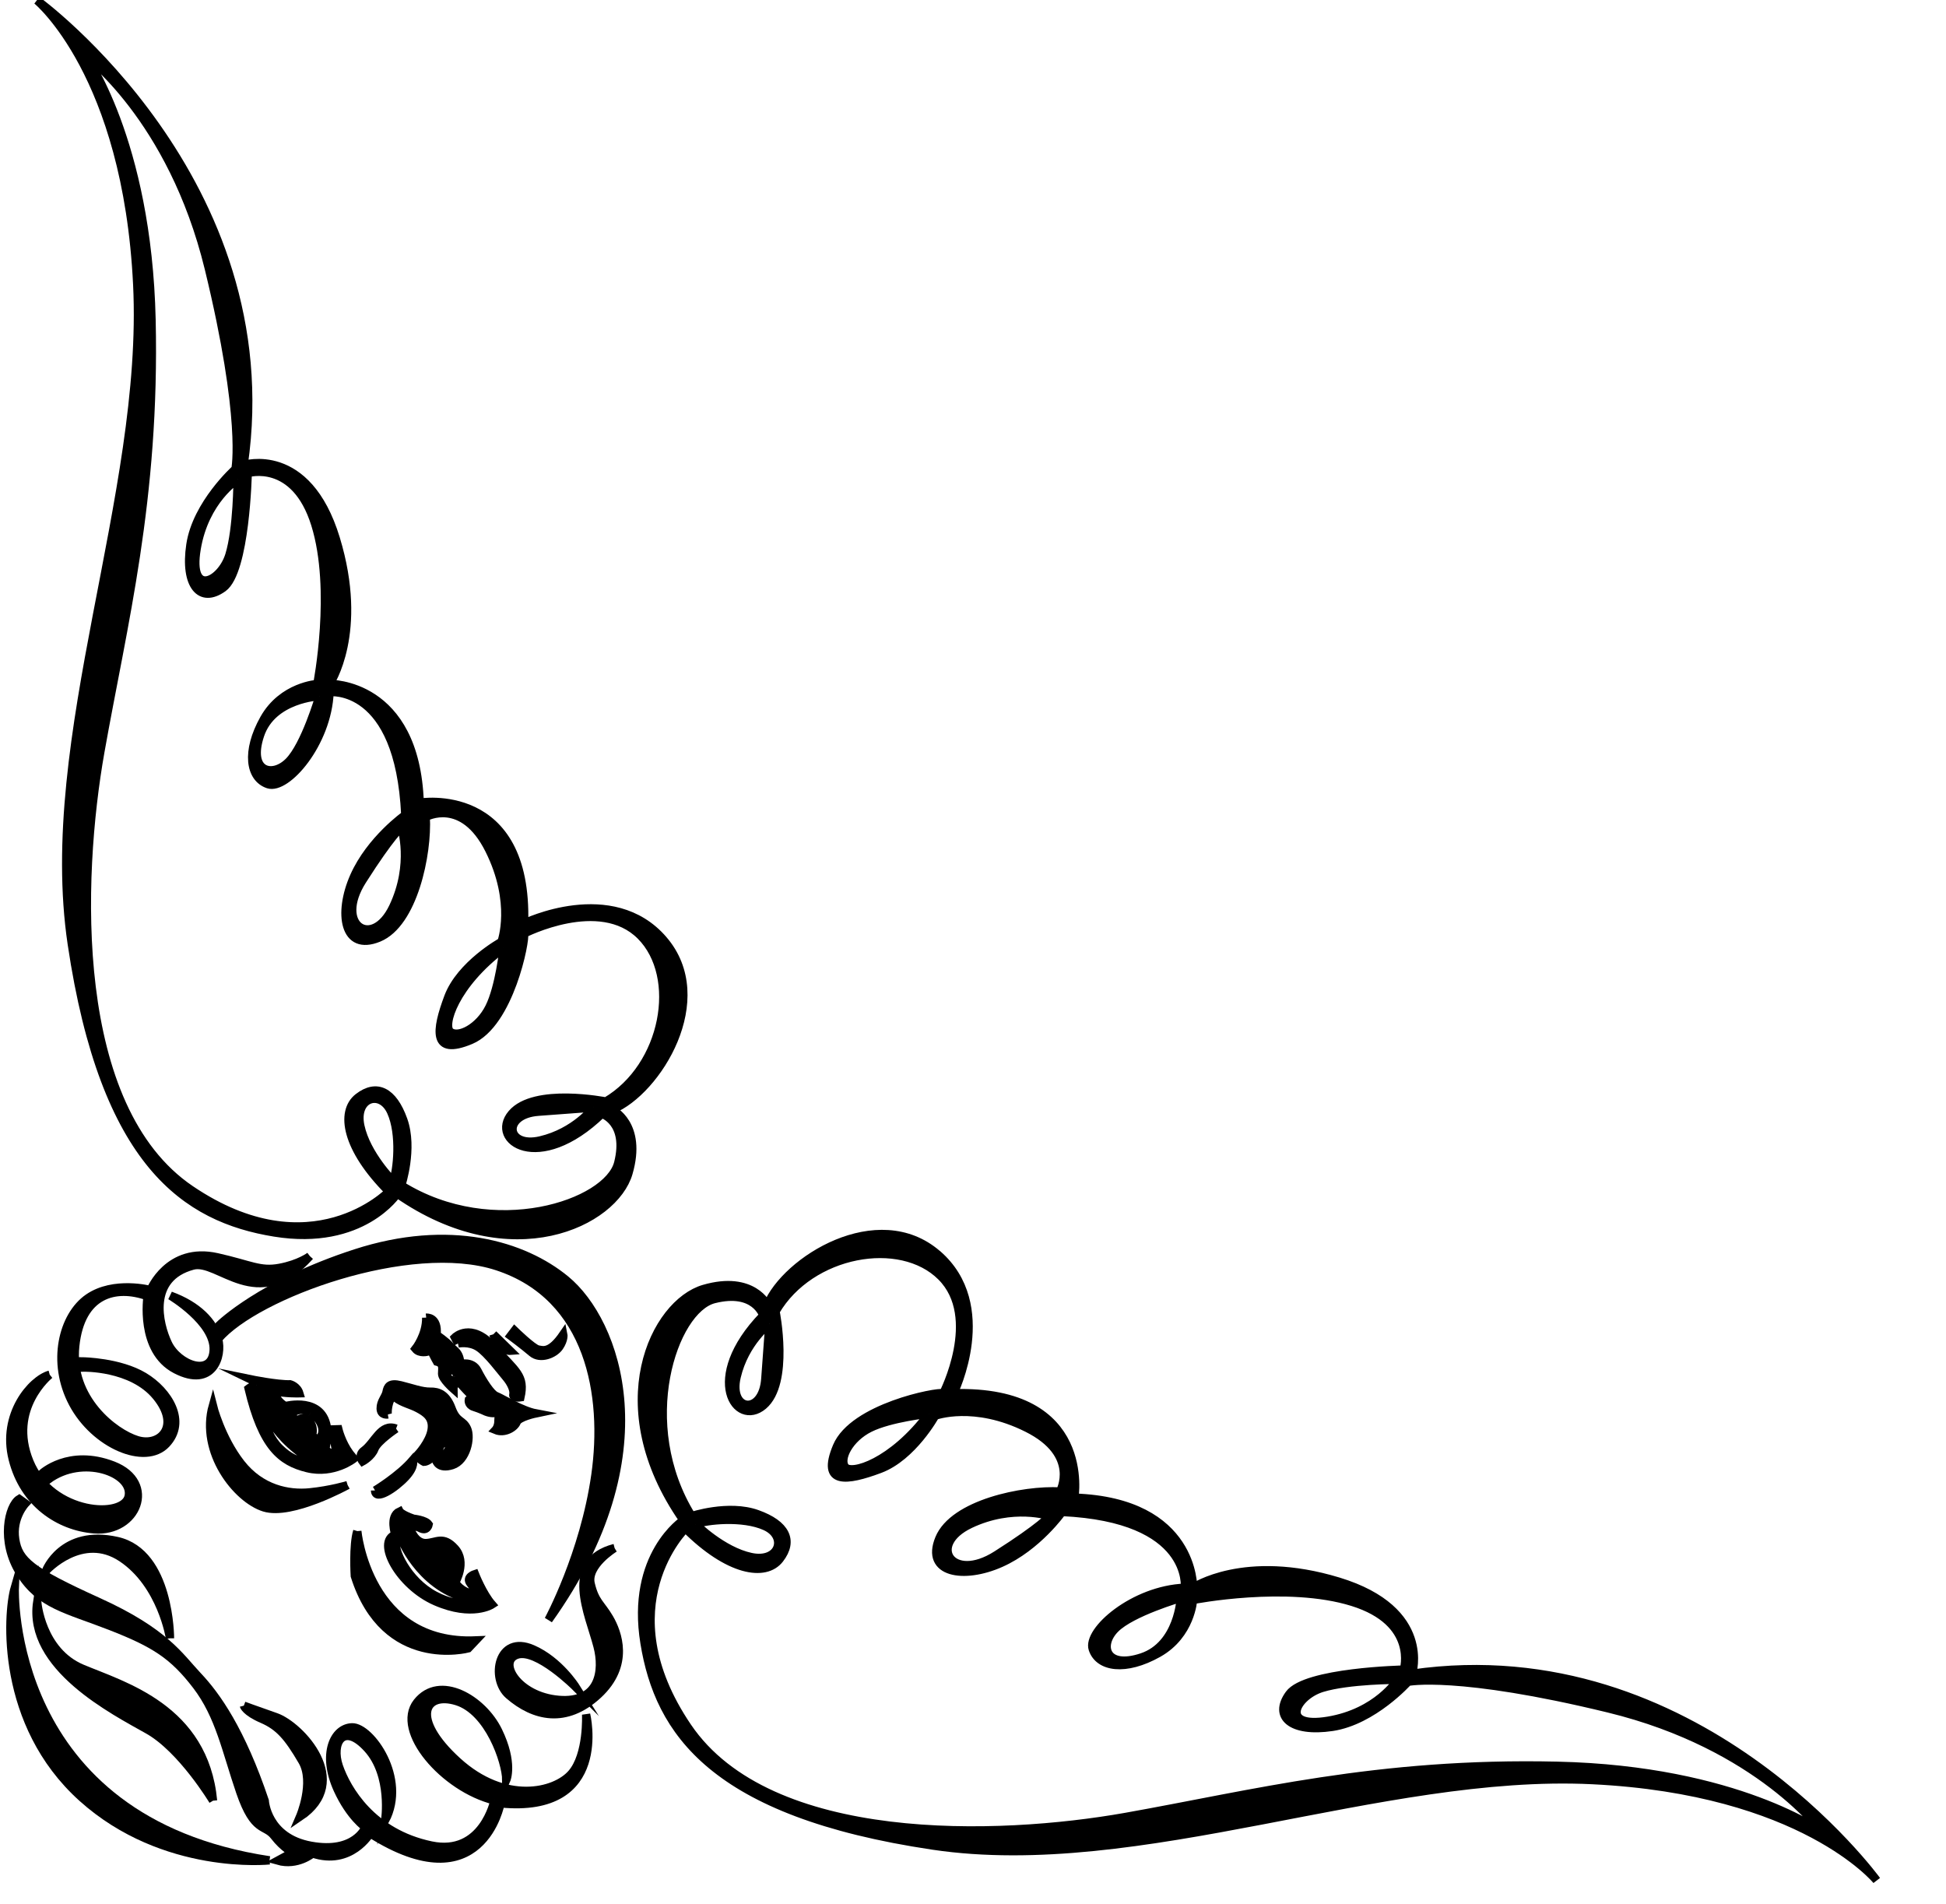 <?xml version="1.0" encoding="UTF-8" standalone="no"?>
<svg
   xmlns:dc="http://purl.org/dc/elements/1.1/"
   xmlns:cc="http://creativecommons.org/ns#"
   xmlns:rdf="http://www.w3.org/1999/02/22-rdf-syntax-ns#"
   xmlns:svg="http://www.w3.org/2000/svg"
   xmlns="http://www.w3.org/2000/svg"
   xmlns:sodipodi="http://sodipodi.sourceforge.net/DTD/sodipodi-0.dtd"
   xmlns:inkscape="http://www.inkscape.org/namespaces/inkscape"
   version="1.1"
   id="svg2"
   xml:space="preserve"
   width="124.8"
   height="122.12"
   viewBox="0 0 124.8 122.12"
   sodipodi:docname="vectorian194.pdf"><defs
     id="defs6" /><sodipodi:namedview
     pagecolor="#ffffff"
     bordercolor="#666666"
     borderopacity="1"
     objecttolerance="10"
     gridtolerance="10"
     guidetolerance="10"
     inkscape:pageopacity="0"
     inkscape:pageshadow="2"
     inkscape:window-width="640"
     inkscape:window-height="480"
     id="namedview4" /><g
     id="g10"
     inkscape:groupmode="layer"
     inkscape:label="vectorian194"
     transform="matrix(1.333,0,0,-1.333,0,122.12)"><g
       id="g12"
       transform="translate(72,19.595)"><g
         id="g14"
         transform="translate(-71.614,-18.401)"><g
           id="g16"><g
             id="g18"><path
               d="m 29.181,15.944 c 0,0 -1.357,-0.83 -1.15,-1.716 0.206,-0.884 0.499,-0.975 0.898,-1.657 0.399,-0.682 1.003,-2.25 -0.54,-3.68 -1.544,-1.429 -3.082,-1.072 -4.292,-0.022 -0.912,0.791 -0.52,2.938 1.143,2.21 1.276,-0.557 2.072,-1.822 2.072,-1.822 0,0 -1.878,1.878 -2.824,1.553 -0.947,-0.324 0.025,-2.003 2.002,-2.171 1.977,-0.166 2.179,1.4 1.871,2.578 -0.406,1.563 -1.659,4.087 0.822,4.727"
               style="fill:#000000;fill-opacity:1;fill-rule:nonzero;stroke:#000000;stroke-width:0.399;stroke-linecap:butt;stroke-linejoin:miter;stroke-miterlimit:10;stroke-dasharray:none;stroke-opacity:1"
               id="path20" /><path
               d="m 23.401,3.8 c 0,0 -0.554,-2.69 -3.047,-2.165 C 17.508,2.23 16.296,4.341 15.917,5.443 15.538,6.547 16.11,7.602 17.297,6.3 18.483,4.996 18.143,2.833 18.143,2.833 19.216,4.869 17.431,7.343 16.553,7.318 15.674,7.293 15.085,6.024 15.857,4.328 c 0.602,-1.32 1.34,-1.819 1.34,-1.819 0,0 -0.497,-1.275 -2.624,-0.889 C 12.446,2.005 12.351,3.783 12.351,3.783 11.213,7.168 10.022,8.842 9.132,9.782 8.243,10.722 7.57,11.891 4.333,13.359 1.095,14.827 0.504,15.33 0.345,16.365 0.186,17.401 0.836,18.087 0.836,18.087 L 0.54,18.301 C 0.033,17.99 -0.386,16.27 0.584,14.738 1.554,13.206 2.8,13.018 4.932,12.188 7.065,11.357 7.949,10.787 9.065,9.334 10.18,7.88 10.494,6.181 11.175,4.196 11.858,2.21 12.364,2.67 12.811,2.088 13.257,1.507 13.698,1.297 13.698,1.297 l -0.726,-0.393 c 0.954,-0.271 1.679,0.345 1.679,0.345 1.837,-0.616 2.768,0.969 2.768,0.969 5.384,-3.412 6.275,1.441 6.275,1.441 5.275,-0.519 4.119,4.276 4.119,4.276 0,0 0.096,-1.93 -0.697,-2.841 -0.794,-0.914 -3.201,-1.502 -5.495,0.587 -2.294,2.09 -1.578,3.371 -0.036,2.895 1.544,-0.475 2.377,-2.904 2.388,-3.794 0,0 0.356,0.827 -0.394,2.365 C 22.829,8.685 20.766,9.888 19.684,8.522 18.604,7.153 20.979,4.399 23.401,3.8"
               style="fill:#000000;fill-opacity:1;fill-rule:nonzero;stroke:#000000;stroke-width:0.399;stroke-linecap:butt;stroke-linejoin:miter;stroke-miterlimit:10;stroke-dasharray:none;stroke-opacity:1"
               id="path22" /><path
               d="m 11.345,8.359 c 0,0 0.367,-0.137 1.544,-0.55 1.176,-0.413 3.696,-3.089 1.156,-4.795 0,0 0.712,1.654 0.114,2.677 -0.682,1.167 -1.118,1.676 -1.928,2.025 -0.809,0.348 -0.886,0.643 -0.886,0.643"
               style="fill:#000000;fill-opacity:1;fill-rule:nonzero;stroke:#000000;stroke-width:0.399;stroke-linecap:butt;stroke-linejoin:miter;stroke-miterlimit:10;stroke-dasharray:none;stroke-opacity:1"
               id="path24" /><path
               d="m 9.863,3.788 c 0,0 -1.493,2.482 -3.115,3.401 -1.621,0.919 -5.817,3.028 -5.343,6.162 0,0 0.175,-2.372 2.16,-3.207 C 5.552,9.309 9.444,8.231 9.863,3.788"
               style="fill:#000000;fill-opacity:1;fill-rule:nonzero;stroke:#000000;stroke-width:0.399;stroke-linecap:butt;stroke-linejoin:miter;stroke-miterlimit:10;stroke-dasharray:none;stroke-opacity:1"
               id="path26" /><path
               d="m 7.793,11.601 c 0,0 -0.398,2.587 -2.316,3.869 -1.918,1.283 -3.651,-0.622 -3.651,-0.622 0,0 0.78,2.027 3.421,1.433 2.556,-0.573 2.545,-4.68 2.545,-4.68"
               style="fill:#000000;fill-opacity:1;fill-rule:nonzero;stroke:#000000;stroke-width:0.399;stroke-linecap:butt;stroke-linejoin:miter;stroke-miterlimit:10;stroke-dasharray:none;stroke-opacity:1"
               id="path28" /><path
               d="m 2.005,24.285 c 0,0 -2.029,-1.618 -0.974,-4.188 1.056,-2.57 4.571,-2.767 4.776,-1.647 0.206,1.119 -2.22,2.016 -3.888,0.781 l -0.296,0.288 c 0,0 1.302,1.225 3.435,0.396 C 7.19,19.084 6.195,16.679 4.144,16.843 2.468,16.978 0.763,18.085 0.225,20.223 c -0.538,2.139 0.906,3.814 1.781,4.062"
               style="fill:#000000;fill-opacity:1;fill-rule:nonzero;stroke:#000000;stroke-width:0.399;stroke-linecap:butt;stroke-linejoin:miter;stroke-miterlimit:10;stroke-dasharray:none;stroke-opacity:1"
               id="path30" /><path
               d="M 14.522,29.987 C 11.994,27.167 10.133,29.861 8.893,29.53 6.706,28.944 7.243,26.735 7.695,25.782 8.183,24.749 9.837,24.134 9.894,25.473 9.95,26.813 7.813,28.087 7.813,28.087 9.136,27.606 9.878,26.811 10.107,25.998 10.336,25.189 9.842,23.616 8.075,24.531 6.308,25.446 6.715,28.057 6.715,28.057 5.172,28.606 3.494,28.189 3.233,25.656 2.97,23.123 5.112,21.475 6.213,21.136 7.316,20.795 8.328,21.79 7.139,23.241 5.952,24.692 3.61,24.626 3.61,24.626 L 3.607,24.923 c 0,0 1.757,-0.024 2.936,-0.734 1.18,-0.71 2.075,-2.169 1.064,-3.237 -1.012,-1.07 -3.439,-0.024 -4.487,1.952 -1.049,1.975 -0.49,4.219 0.743,5.07 1.234,0.853 2.996,0.382 2.996,0.382 0,0 0.853,2.105 3.201,1.577 1.623,-0.364 2.058,-0.685 3.007,-0.509 0.949,0.176 1.456,0.562 1.456,0.562"
               style="fill:#000000;fill-opacity:1;fill-rule:nonzero;stroke:#000000;stroke-width:0.399;stroke-linecap:butt;stroke-linejoin:miter;stroke-miterlimit:10;stroke-dasharray:none;stroke-opacity:1"
               id="path32" /><path
               d="m 12.581,0.918 c 0,0 -5.067,-0.539 -9.012,3.012 -3.946,3.552 -3.619,8.81 -3.245,10.107 0,0 -0.449,-11.202 12.257,-13.119"
               style="fill:#000000;fill-opacity:1;fill-rule:nonzero;stroke:#000000;stroke-width:0.399;stroke-linecap:butt;stroke-linejoin:miter;stroke-miterlimit:10;stroke-dasharray:none;stroke-opacity:1"
               id="path34" /><path
               d="m 16.804,16.757 c 0,0 0.505,-5.481 5.698,-5.259 l -0.361,-0.382 c 0,0 -4.012,-1.079 -5.457,3.484 0,0 -0.092,1.484 0.119,2.158"
               style="fill:#000000;fill-opacity:1;fill-rule:nonzero;stroke:#000000;stroke-width:0.399;stroke-linecap:butt;stroke-linejoin:miter;stroke-miterlimit:10;stroke-dasharray:none;stroke-opacity:1"
               id="path36" /><path
               d="m 16.339,18.972 c 0,0 -2.69,-1.486 -4.012,-1.079 -1.322,0.409 -3.105,2.66 -2.474,4.905 0,0 0.385,-1.548 1.351,-2.785 0.966,-1.234 2.286,-1.493 3.309,-1.391 1.023,0.103 1.826,0.348 1.826,0.348"
               style="fill:#000000;fill-opacity:1;fill-rule:nonzero;stroke:#000000;stroke-width:0.399;stroke-linecap:butt;stroke-linejoin:miter;stroke-miterlimit:10;stroke-dasharray:none;stroke-opacity:1"
               id="path38" /><path
               d="m 18.981,16.25 c 0,0 1.005,-2.447 3.546,-2.821 0,0 -0.677,-0.464 -2.003,0.241 -1.326,0.705 -2.028,2.27 -1.837,2.621 z m 2.298,-0.479 c 0.642,-0.626 -0.035,-1.14 -0.035,-1.14 l -0.15,0.242 c 0,0 0.29,0.256 -0.057,0.643 -0.346,0.386 -0.684,0.079 -0.684,0.079 l -0.196,0.142 c 0,0 0.479,0.658 1.121,0.033 m -2.644,0.816 c -0.948,-0.324 0.176,-2.446 1.941,-3.212 1.766,-0.768 2.71,-0.147 2.71,-0.147 -0.445,0.507 -0.822,1.463 -0.822,1.463 0,0 -0.462,-0.145 -0.214,-0.451 0.371,-0.46 0.152,-0.516 0.152,-0.516 -0.66,0.129 -0.884,0.569 -0.884,0.569 0,0 0.58,0.971 -0.02,1.632 -0.568,0.627 -0.881,0.273 -1.393,0.257 -0.512,-0.014 -0.74,0.649 -0.74,0.649 -0.004,0.296 0.438,0.088 0.438,0.088 0.368,-0.214 0.436,0.159 0.436,0.159 -0.149,0.219 -0.734,0.277 -0.734,0.277 -0.589,0.206 -0.664,0.352 -0.664,0.352 -0.509,-0.236 -0.206,-1.119 -0.206,-1.119"
               style="fill:#000000;fill-opacity:1;fill-rule:nonzero;stroke:#000000;stroke-width:0.399;stroke-linecap:butt;stroke-linejoin:miter;stroke-miterlimit:10;stroke-dasharray:none;stroke-opacity:1"
               id="path40" /><path
               d="m 14.641,20.137 c 0,0 -0.68,-0.267 -1.568,0.6 -0.889,0.866 -0.908,2.4 -0.908,2.4 0,0 0.264,-1.628 2.475,-3 m -0.076,2.325 c 0.54,-0.331 0.792,-1.018 0.309,-1.328 l -0.247,0.241 c 0,0 0.141,0.4 -0.155,0.689 -0.296,0.288 -0.585,-0.016 -0.585,-0.016 l -0.297,0.338 c 0,0 0.435,0.408 0.975,0.077 m 1.087,-1.108 0.156,-0.887 c 0,0 -0.292,-0.058 -0.539,0.232 0,0 0.092,0.449 0.089,0.695 z m -3.688,2.42 c -0.196,-0.005 -0.389,-0.158 -0.389,-0.158 0.668,-2.804 1.555,-3.521 2.826,-3.832 1.272,-0.31 2.239,0.46 2.239,0.46 l -0.199,0.242 C 16.046,21.018 15.891,21.659 15.891,21.659 l -0.536,-0.017 c -0.167,1.63 -2.014,1.131 -2.014,1.131 -0.49,0.283 -0.545,0.727 -0.545,0.727 0.49,-0.133 1.221,-0.113 1.221,-0.113 -0.102,0.344 -0.444,0.433 -0.444,0.433 -0.634,-0.018 -1.906,0.243 -1.906,0.243 0.294,-0.141 0.296,-0.29 0.296,-0.29"
               style="fill:#000000;fill-opacity:1;fill-rule:nonzero;stroke:#000000;stroke-width:0.399;stroke-linecap:butt;stroke-linejoin:miter;stroke-miterlimit:10;stroke-dasharray:none;stroke-opacity:1"
               id="path42" /><path
               d="m 17.658,18.713 c 0,0 1.163,0.7 1.812,1.462 0,0 0.15,-0.292 -0.355,-0.827 -0.506,-0.535 -1.45,-1.155 -1.457,-0.635"
               style="fill:#000000;fill-opacity:1;fill-rule:nonzero;stroke:#000000;stroke-width:0.399;stroke-linecap:butt;stroke-linejoin:miter;stroke-miterlimit:10;stroke-dasharray:none;stroke-opacity:1"
               id="path44" /><path
               d="m 18.671,21.688 c 0,0 -0.895,-0.595 -1.037,-0.971 -0.141,-0.375 -0.578,-0.609 -0.578,-0.609 0,0 -0.233,0.302 0.066,0.52 0.532,0.388 0.814,1.337 1.548,1.061"
               style="fill:#000000;fill-opacity:1;fill-rule:nonzero;stroke:#000000;stroke-width:0.399;stroke-linecap:butt;stroke-linejoin:miter;stroke-miterlimit:10;stroke-dasharray:none;stroke-opacity:1"
               id="path46" /><path
               d="m 18.273,22.369 c 0,0 -0.341,-0.059 -0.345,0.288 -0.004,0.346 0.237,0.552 0.283,0.801 0.047,0.248 0.141,0.45 0.679,0.316 0.539,-0.133 1.029,-0.317 1.419,-0.308 0.391,0.012 0.782,-0.126 1.034,-0.812 0.253,-0.685 0.544,-0.528 0.744,-0.969 0.2,-0.44 -0.03,-1.535 -0.711,-1.753 -0.68,-0.218 -0.783,0.226 -0.783,0.226 0,0 0.63,0.314 0.626,0.661 -0.004,0.346 -0.393,0.186 -0.439,-0.013 -0.046,-0.199 -0.479,-0.707 -0.77,-0.715 0,0 -0.296,0.139 -0.298,0.337 0,0 0.578,0.611 0.668,1.207 0.091,0.598 -0.303,0.834 -0.647,1.022 -0.343,0.188 -0.783,0.274 -1.079,0.514 -0.296,0.238 -0.432,-0.608 -0.381,-0.803"
               style="fill:#000000;fill-opacity:1;fill-rule:nonzero;stroke:#000000;stroke-width:0.399;stroke-linecap:butt;stroke-linejoin:miter;stroke-miterlimit:10;stroke-dasharray:none;stroke-opacity:1"
               id="path48" /><path
               d="m 21.617,24.196 c 0.003,-0.248 -0.485,-0.212 -0.488,0.036 -0.002,0.248 0.192,0.303 0.192,0.303 0,0 0.294,-0.09 0.296,-0.338 m -1.497,2.83 c 0.01,-0.841 -0.518,-1.501 -0.518,-1.501 0.198,-0.242 0.587,-0.133 0.587,-0.133 -0.052,0.297 -0.008,0.594 -0.008,0.594 0.004,-0.296 0.452,-1.076 0.452,-1.076 0.343,-0.089 0.248,-0.339 0.251,-0.587 0.003,-0.248 0.546,-0.727 0.546,-0.727 -0.004,0.297 0.289,0.305 0.289,0.305 0,0 0.346,-0.387 0.494,-0.531 0.148,-0.145 -0.045,-0.299 -0.045,-0.299 0,0 -0.046,-0.249 0.248,-0.339 0.294,-0.091 0.588,-0.231 0.588,-0.231 0.491,-0.184 0.731,0.07 0.731,0.07 0,0 -0.143,-0.203 -0.141,-0.499 0.004,-0.297 -0.141,-0.45 -0.141,-0.45 0.442,-0.184 0.925,0.126 1.02,0.375 0.094,0.251 0.921,0.423 0.921,0.423 -0.684,0.129 -1.667,0.746 -1.912,0.837 -0.245,0.093 -0.643,0.725 -0.893,1.213 -0.25,0.488 -0.833,0.323 -0.833,0.323 -0.007,0.594 -0.349,0.684 -0.499,0.878 -0.148,0.193 -0.64,0.527 -0.64,0.527 0.086,0.893 -0.498,0.827 -0.498,0.827"
               style="fill:#000000;fill-opacity:1;fill-rule:nonzero;stroke:#000000;stroke-width:0.399;stroke-linecap:butt;stroke-linejoin:miter;stroke-miterlimit:10;stroke-dasharray:none;stroke-opacity:1"
               id="path50" /><path
               d="m 21.647,25.782 -0.15,0.293 c 0,0 0.771,0.763 1.859,-0.442 1.088,-1.208 1.529,-1.393 1.297,-2.439 0,0 -0.389,-0.062 -0.342,0.139 0.046,0.199 -0.104,0.54 -0.351,0.831 -0.249,0.291 -0.893,1.163 -1.336,1.447 -0.443,0.285 -0.977,0.171 -0.977,0.171"
               style="fill:#000000;fill-opacity:1;fill-rule:nonzero;stroke:#000000;stroke-width:0.399;stroke-linecap:butt;stroke-linejoin:miter;stroke-miterlimit:10;stroke-dasharray:none;stroke-opacity:1"
               id="path52" /><path
               d="m 23.349,26.226 0.814,-0.794 c 0,0 -0.56,-0.041 -0.814,0.794"
               style="fill:#000000;fill-opacity:1;fill-rule:nonzero;stroke:#000000;stroke-width:0.399;stroke-linecap:butt;stroke-linejoin:miter;stroke-miterlimit:10;stroke-dasharray:none;stroke-opacity:1"
               id="path54" /><path
               d="m 24.37,26.404 c 0,0 0.889,-0.867 1.133,-0.908 0.245,-0.043 0.588,-0.182 1.212,0.728 0,0 0.051,-0.246 -0.189,-0.6 -0.24,-0.353 -0.919,-0.62 -1.313,-0.285 -0.395,0.337 -1.034,0.814 -1.034,0.814 z"
               style="fill:#000000;fill-opacity:1;fill-rule:nonzero;stroke:#000000;stroke-width:0.399;stroke-linecap:butt;stroke-linejoin:miter;stroke-miterlimit:10;stroke-dasharray:none;stroke-opacity:1"
               id="path56" /><path
               d="m 10.107,25.998 0.065,0.671 c 0,0 2.025,1.989 6.544,3.453 4.519,1.465 8.081,0.403 10.114,-1.272 2.439,-2.01 4.858,-8.403 -0.827,-16.362 0,0 1.718,3.167 2.257,6.972 0.54,3.801 -0.236,8.573 -4.731,10.039 -4.188,1.367 -11.619,-1.369 -13.422,-3.501"
               style="fill:#000000;fill-opacity:1;fill-rule:nonzero;stroke:#000000;stroke-width:0.399;stroke-linecap:butt;stroke-linejoin:miter;stroke-miterlimit:10;stroke-dasharray:none;stroke-opacity:1"
               id="path58" /><path
               d="m 23.844,44.811 c 0,0 -0.197,-1.87 -0.69,-2.856 -0.492,-0.984 -1.476,-1.477 -1.871,-1.181 -0.393,0.295 0.197,2.265 2.56,4.037 m -5.317,1.97 c -0.985,-2.068 -2.856,-0.886 -1.477,1.281 1.378,2.167 1.871,2.56 1.871,2.56 0,0 0.591,-1.772 -0.394,-3.841 m -3.545,10.143 c 0,0 -0.689,-2.364 -1.477,-3.151 -0.788,-0.788 -1.969,-0.493 -1.378,1.279 0.591,1.772 2.856,1.871 2.856,1.871 m -3.939,10.437 c 0,0 0,-2.363 -0.393,-3.643 -0.394,-1.281 -1.97,-2.068 -1.576,0.295 0.394,2.363 1.969,3.348 1.969,3.348 M 28.176,37.132 c 0,0 -0.887,-1.182 -2.56,-1.576 -1.674,-0.394 -1.866,1.251 -0.098,1.378 1.378,0.099 2.658,0.198 2.658,0.198 m 0.591,0.294 c 0,0 -3.447,0.691 -4.53,-0.591 -1.084,-1.279 1.279,-2.953 4.332,0 0,0 1.28,-0.393 0.788,-2.363 -0.493,-1.97 -6.008,-3.84 -10.438,-1.083 0,0 0.591,1.772 0.098,3.151 -0.492,1.378 -1.28,1.772 -2.167,1.083 -0.886,-0.69 -0.592,-2.462 1.477,-4.53 0,0 -3.742,-3.841 -9.552,0.098 -5.81,3.939 -5.415,14.968 -4.332,21.071 1.083,6.106 2.658,12.113 2.461,20.778 -0.197,8.665 -3.25,12.801 -3.25,12.801 0,0 4.235,-3.053 6.007,-10.339 1.772,-7.287 1.28,-9.65 1.28,-9.65 0,0 -1.871,-1.675 -2.167,-3.643 -0.295,-1.968 0.492,-2.855 1.576,-2.068 1.083,0.788 1.182,5.514 1.182,5.514 0,0 2.265,0.691 3.249,-2.46 0.985,-3.152 0.099,-7.681 0.099,-7.681 0,0 -1.674,-0.1 -2.561,-1.675 -0.886,-1.576 -0.688,-2.855 0.197,-3.151 0.886,-0.294 2.856,1.97 2.954,4.431 0,0 3.348,0.395 3.643,-5.908 0,0 -1.674,-1.182 -2.462,-2.954 -0.788,-1.772 -0.492,-3.643 1.182,-2.954 1.673,0.689 2.363,4.038 2.264,5.81 0,0 1.772,0.985 3.052,-1.576 1.28,-2.559 0.591,-4.43 0.591,-4.43 0,0 -1.968,-1.084 -2.559,-2.658 -0.591,-1.576 -0.788,-2.857 1.083,-2.068 1.871,0.788 2.658,4.823 2.56,5.121 0,0 3.644,1.871 5.613,-0.099 1.969,-1.969 1.182,-6.301 -1.673,-7.976 M 18.527,33.586 c 0,0 -1.28,1.279 -1.576,2.658 -0.295,1.38 0.985,1.773 1.477,0.689 0.492,-1.083 0.295,-2.855 0.098,-3.348 M 31.524,45.207 c -2.462,2.855 -6.696,0.787 -6.696,0.787 0.196,6.696 -5.022,5.81 -5.022,5.81 -0.197,5.81 -4.332,5.712 -4.332,5.712 0,0 1.674,2.462 0.295,6.99 -1.378,4.531 -4.431,3.545 -4.431,3.545 1.969,13.688 -9.945,22.352 -9.945,22.352 0,0 4.332,-3.543 4.824,-13.686 C 6.71,66.574 1.59,54.955 3.067,45.009 4.642,34.407 8.581,31.815 12.816,31.124 c 4.234,-0.689 5.907,1.871 5.907,1.871 5.514,-3.839 10.438,-1.378 11.127,0.985 0.689,2.363 -0.788,3.052 -0.788,3.052 2.167,0.887 4.924,5.317 2.462,8.174"
               style="fill:#000000;fill-opacity:1;fill-rule:nonzero;stroke:#000000;stroke-width:0.399;stroke-linecap:butt;stroke-linejoin:miter;stroke-miterlimit:10;stroke-dasharray:none;stroke-opacity:1"
               id="path60" /><path
               d="m 44.309,22.404 c 0,0 -1.871,-0.197 -2.856,-0.69 -0.985,-0.492 -1.476,-1.477 -1.182,-1.87 0.296,-0.393 2.265,0.197 4.037,2.56 m 1.97,-5.317 c -2.068,-0.986 -0.887,-2.856 1.28,-1.478 2.167,1.378 2.56,1.872 2.56,1.872 0,0 -1.772,0.59 -3.84,-0.393 M 56.42,13.541 c 0,0 -2.363,-0.688 -3.15,-1.477 -0.788,-0.787 -0.493,-1.968 1.28,-1.378 1.772,0.591 1.87,2.855 1.87,2.855 M 66.859,9.604 c 0,0 -2.363,0 -3.643,-0.393 -1.28,-0.395 -2.068,-1.97 0.296,-1.576 2.363,0.394 3.348,1.97 3.348,1.97 m -30.23,17.132 c 0,0 -1.182,-0.886 -1.576,-2.559 -0.393,-1.674 1.253,-1.868 1.379,-0.1 0.098,1.379 0.197,2.658 0.197,2.658 m 0.295,0.593 c 0,0 0.69,-3.447 -0.591,-4.531 -1.28,-1.083 -2.953,1.28 0,4.333 0,0 -0.393,1.28 -2.363,0.787 -1.969,-0.491 -3.84,-6.006 -1.083,-10.437 0,0 1.772,0.591 3.151,0.098 1.379,-0.492 1.772,-1.28 1.083,-2.167 -0.689,-0.887 -2.462,-0.591 -4.53,1.477 0,0 -3.841,-3.742 0.098,-9.552 3.939,-5.808 14.968,-5.414 21.073,-4.332 6.105,1.084 12.112,2.66 20.777,2.462 8.666,-0.196 12.801,-3.249 12.801,-3.249 0,0 -3.052,4.235 -10.339,6.007 -7.286,1.773 -9.65,1.281 -9.65,1.281 0,0 -1.674,-1.871 -3.643,-2.168 -1.97,-0.294 -2.856,0.493 -2.068,1.576 0.787,1.083 5.513,1.182 5.513,1.182 0,0 0.69,2.265 -2.461,3.25 -3.151,0.985 -7.681,0.098 -7.681,0.098 0,0 -0.098,-1.675 -1.674,-2.561 -1.575,-0.886 -2.856,-0.69 -3.151,0.197 -0.296,0.887 1.969,2.857 4.431,2.954 0,0 0.394,3.348 -5.909,3.643 0,0 -1.181,-1.673 -2.953,-2.46 -1.772,-0.789 -3.644,-0.492 -2.954,1.181 0.689,1.675 4.037,2.363 5.81,2.266 0,0 0.984,1.772 -1.576,3.052 -2.56,1.281 -4.431,0.591 -4.431,0.591 0,0 -1.083,-1.968 -2.658,-2.561 -1.576,-0.589 -2.856,-0.787 -2.069,1.083 0.788,1.872 4.825,2.659 5.121,2.561 0,0 1.872,3.643 -0.098,5.612 -1.97,1.97 -6.302,1.182 -7.976,-1.673 M 33.084,17.088 c 0,0 1.28,-1.281 2.658,-1.576 1.378,-0.295 1.772,0.986 0.69,1.477 -1.084,0.493 -2.856,0.295 -3.348,0.1 m 11.62,12.996 c 2.856,-2.461 0.788,-6.695 0.788,-6.695 6.696,0.196 5.81,-5.022 5.81,-5.022 5.81,-0.197 5.711,-4.333 5.711,-4.333 0,0 2.462,1.674 6.992,0.296 4.529,-1.38 3.545,-4.432 3.545,-4.432 13.686,1.97 22.352,-9.945 22.352,-9.945 0,0 -3.545,4.333 -13.687,4.825 C 66.071,5.27 54.452,0.15 44.507,1.627 33.905,3.202 31.312,7.141 30.622,11.375 c -0.689,4.234 1.871,5.907 1.871,5.907 -3.84,5.515 -1.378,10.439 0.985,11.128 2.363,0.689 3.052,-0.789 3.052,-0.789 0.887,2.168 5.317,4.925 8.173,2.462"
               style="fill:#000000;fill-opacity:1;fill-rule:nonzero;stroke:#000000;stroke-width:0.399;stroke-linecap:butt;stroke-linejoin:miter;stroke-miterlimit:10;stroke-dasharray:none;stroke-opacity:1"
               id="path62" /></g></g></g></g></g></svg>
